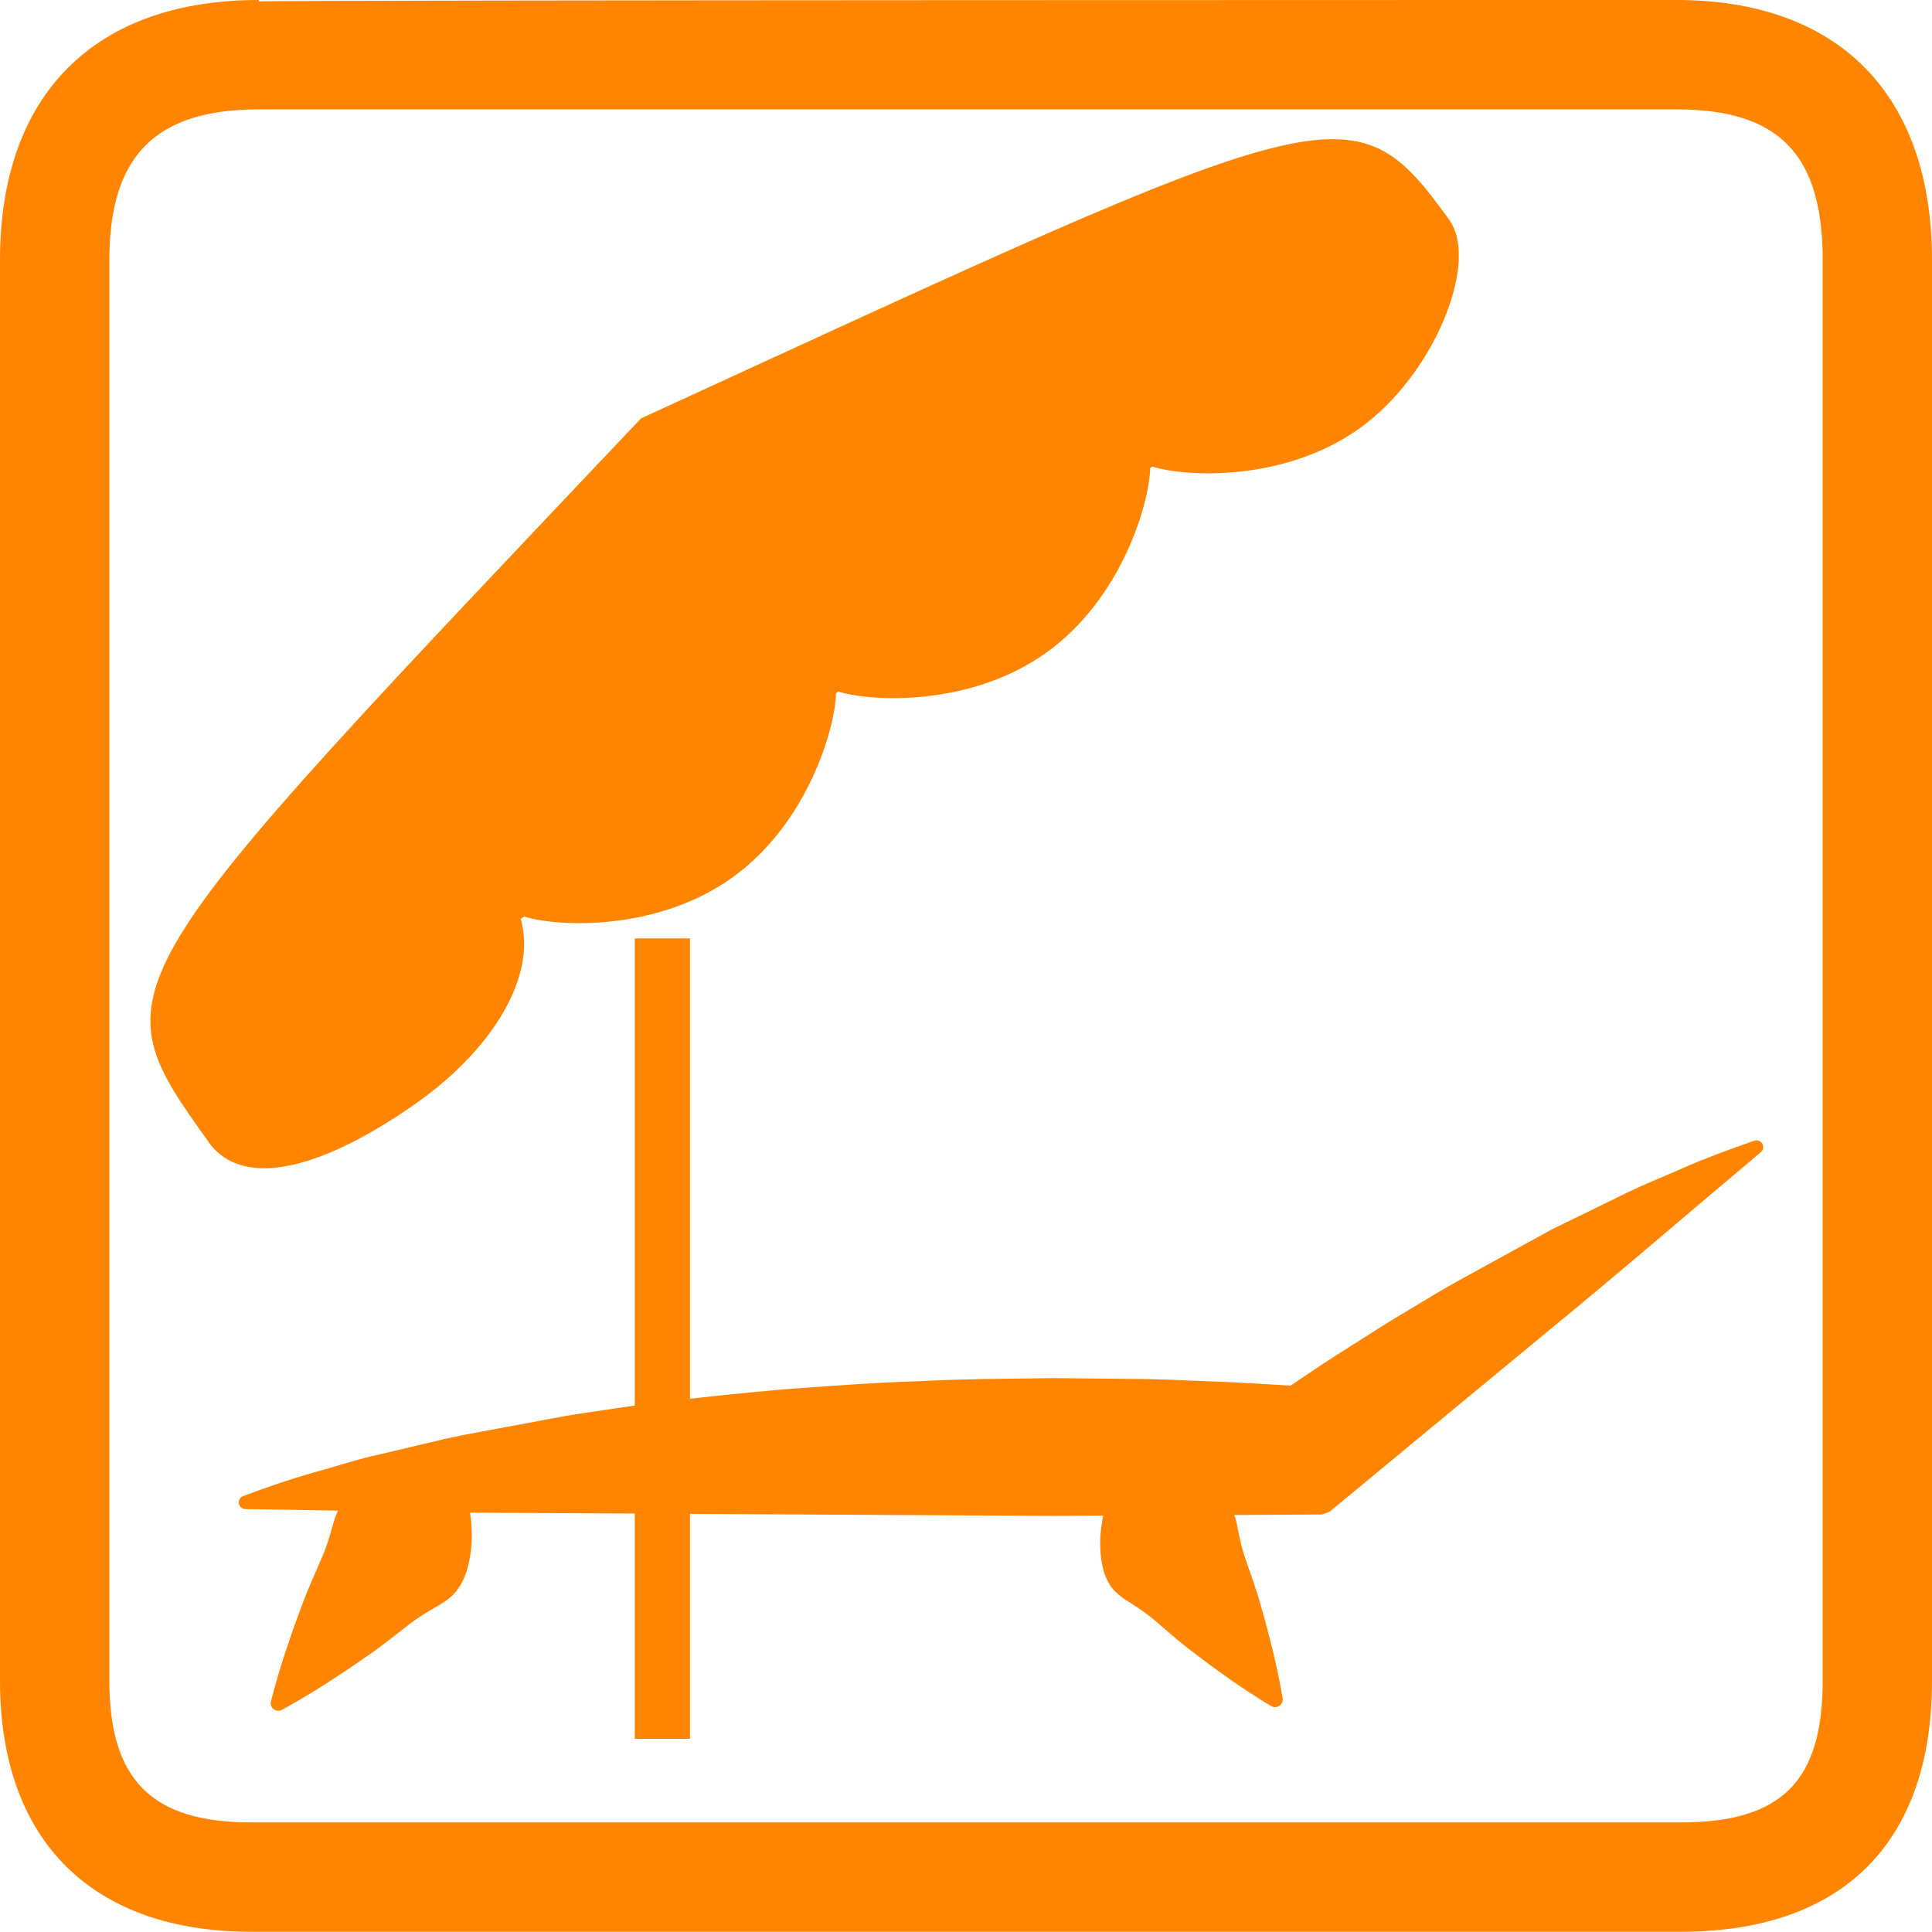 <?xml version="1.0" encoding="iso-8859-1"?>
<!-- Generator: Adobe Illustrator 17.0.0, SVG Export Plug-In . SVG Version: 6.00 Build 0)  -->
<!DOCTYPE svg PUBLIC "-//W3C//DTD SVG 1.1//EN" "http://www.w3.org/Graphics/SVG/1.1/DTD/svg11.dtd">
<svg version="1.1" xmlns="http://www.w3.org/2000/svg" xmlns:xlink="http://www.w3.org/1999/xlink" x="0px" y="0px" width="70px"
	 height="69.992px" viewBox="0 0 70 69.992" style="enable-background:new 0 0 70 69.992;" xml:space="preserve">
<g id="Layer_1">
	<path style="fill:#FF8500;" d="M102.921,138.223"/>
	<g>
		<g>
			<path style="fill:#FF8500;" d="M60.889,69.992H9.107C3.321,69.992,0,66.677,0,60.896V9.419C0,3.432,3.419,0,9.378,0v0.052
				C10.157-0.003,60.742,0,60.742,0C66.626,0,70,3.432,70,9.419v51.478C70,66.763,66.766,69.992,60.889,69.992z M9.378,3.963
				c-3.745,0-5.415,1.683-5.415,5.456v51.478c0,3.598,1.538,5.133,5.144,5.133h51.783c3.657,0,5.149-1.487,5.149-5.133V9.419
				c0-3.825-1.584-5.456-5.296-5.456H9.378z"/>
		</g>
		<g>
			<path style="fill:#FF8500;" d="M52.52,7.986c1.073,1.499-0.529,5.578-3.26,7.533c-2.731,1.956-6.317,1.765-7.505,1.386
				l-0.082,0.059c-0.027,1.249-1.015,4.715-3.762,6.682s-6.346,1.787-7.538,1.41l-0.041,0.03l-0.041,0.03
				c-0.027,1.249-1.015,4.715-3.762,6.682s-6.346,1.787-7.538,1.41l-0.125,0.089c0.59,2.037-0.97,4.658-3.694,6.609
				c-2.724,1.951-6.125,3.478-7.6,1.498l-0.005-0.016c-4.076-5.691-3.92-5.546,15.657-26.228
				C48.391,3.599,48.976,3.069,52.514,7.971L52.52,7.986z"/>
			<line style="fill:#FF8500;stroke:#FF8500;stroke-width:2;stroke-miterlimit:10;" x1="24" y1="34" x2="24" y2="63"/>
		</g>
		<path style="fill:#FF8500;" d="M8.889,54.176c0.812-0.303,1.625-0.582,2.437-0.813c0.813-0.22,1.625-0.496,2.438-0.67l2.437-0.578
			c0.813-0.178,1.625-0.31,2.438-0.467c0.812-0.144,1.625-0.319,2.437-0.438c0.812-0.115,1.625-0.252,2.438-0.349
			c1.625-0.213,3.25-0.377,4.875-0.522c1.625-0.116,3.25-0.245,4.875-0.294c1.625-0.086,3.25-0.088,4.875-0.113l2.438,0.024
			c0.812,0.008,1.625,0.019,2.438,0.061c1.625,0.051,3.25,0.147,4.875,0.268l-2.621,0.935c0.69-0.496,1.409-0.955,2.112-1.434
			c0.701-0.482,1.429-0.93,2.149-1.389c0.715-0.464,1.454-0.9,2.189-1.34c0.726-0.451,1.492-0.854,2.246-1.271l2.266-1.245
			l2.348-1.145c0.77-0.397,1.6-0.722,2.404-1.077c0.804-0.356,1.647-0.664,2.5-0.96l0.081-0.028c0.127-0.044,0.265,0.023,0.309,0.15
			c0.034,0.098,0.001,0.203-0.073,0.265c-2.598,2.179-5.162,4.399-7.787,6.545l-7.839,6.482l-0.283,0.101l-9.75,0.051l-9.75-0.055
			l-9.75-0.055c-3.25-0.007-6.5-0.094-9.75-0.137c-0.134-0.002-0.241-0.112-0.239-0.246c0.001-0.103,0.066-0.19,0.157-0.224
			L8.889,54.176z"/>
		<g>
			<line style="fill:#FF8500;" x1="40.64" y1="53.426" x2="46.264" y2="61.676"/>
			<path style="fill:#FF8500;" d="M40.846,53.285c0,0,0.329-0.036,0.776-0.01c0.228,0.01,0.477,0.041,0.744,0.088
				c0.259,0.054,0.541,0.121,0.811,0.22c0.529,0.206,1.075,0.494,1.394,0.985c0.156,0.248,0.232,0.562,0.291,0.893
				c0.063,0.329,0.137,0.656,0.242,0.962c0.208,0.613,0.438,1.212,0.594,1.814c0.177,0.587,0.314,1.155,0.435,1.639
				c0.232,0.975,0.338,1.658,0.338,1.658c0.023,0.151-0.08,0.293-0.231,0.316c-0.065,0.01-0.129-0.004-0.182-0.034
				c0,0-0.597-0.348-1.42-0.92c-0.407-0.289-0.885-0.624-1.367-1.003c-0.503-0.365-0.977-0.798-1.471-1.216
				c-0.247-0.21-0.524-0.398-0.807-0.577c-0.286-0.176-0.551-0.362-0.725-0.597c-0.34-0.476-0.409-1.09-0.407-1.658
				c0.006-0.288,0.046-0.575,0.091-0.835c0.053-0.266,0.115-0.509,0.19-0.725c0.139-0.425,0.292-0.719,0.292-0.719
				C40.518,53.405,40.677,53.305,40.846,53.285z"/>
		</g>
		<g>
			<line style="fill:#FF8500;" x1="16.515" y1="53.426" x2="10.014" y2="61.801"/>
			<path style="fill:#FF8500;" d="M16.712,53.579c0,0,0.129,0.31,0.231,0.756c0.056,0.227,0.097,0.481,0.126,0.76
				c0.021,0.272,0.036,0.572,0.015,0.87c-0.051,0.589-0.178,1.225-0.569,1.708c-0.199,0.239-0.486,0.422-0.795,0.595
				c-0.305,0.176-0.606,0.362-0.876,0.571c-0.543,0.417-1.066,0.85-1.613,1.212c-0.527,0.377-1.045,0.709-1.487,0.995
				c-0.892,0.566-1.533,0.907-1.533,0.907c-0.134,0.071-0.3,0.02-0.371-0.113c-0.033-0.062-0.039-0.13-0.024-0.193
				c0,0,0.171-0.706,0.498-1.71c0.168-0.499,0.36-1.083,0.595-1.687c0.215-0.619,0.505-1.233,0.774-1.863
				c0.135-0.314,0.241-0.652,0.336-0.991c0.091-0.342,0.198-0.666,0.38-0.918c0.371-0.499,0.954-0.779,1.513-0.975
				c0.284-0.094,0.578-0.154,0.847-0.201c0.277-0.041,0.534-0.064,0.767-0.066c0.457-0.012,0.79,0.036,0.79,0.036
				C16.5,53.299,16.645,53.421,16.712,53.579z"/>
		</g>
	</g>
</g>
<g id="Layer_2">
</g>
<g id="Layer_3">
</g>
<g id="Layer_4">
</g>
</svg>
